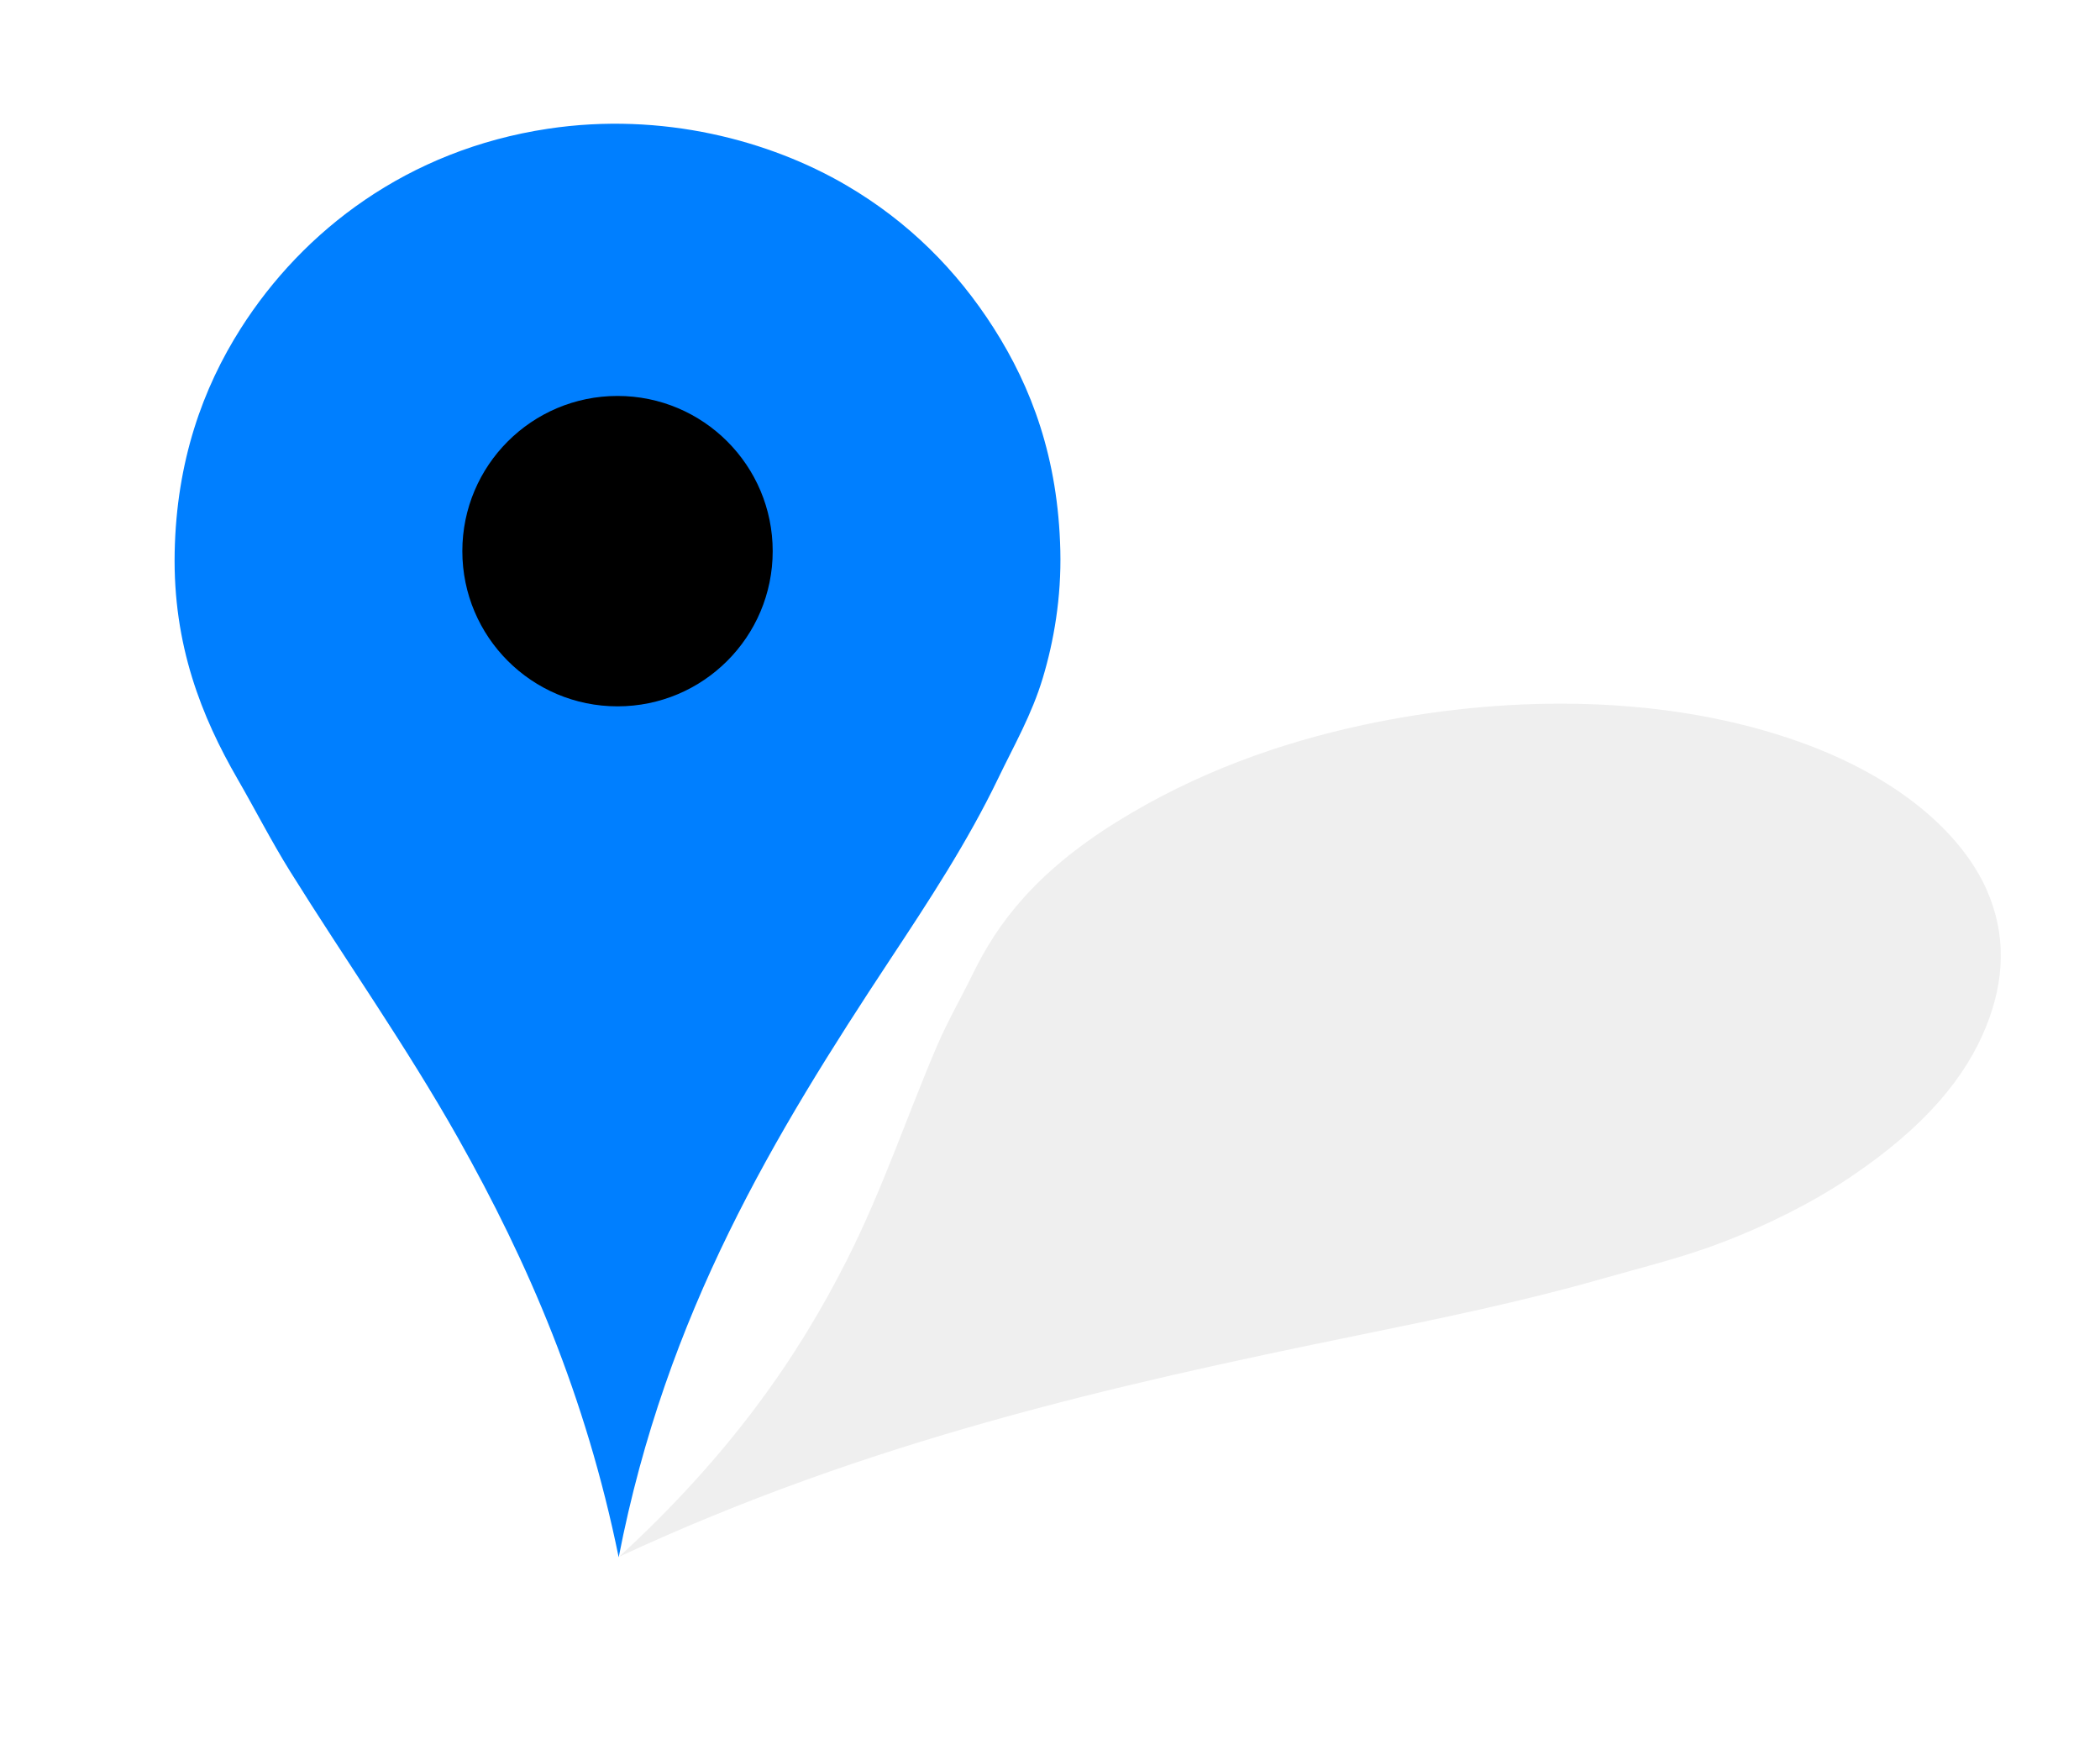 <?xml version="1.0" encoding="UTF-8"?>
<svg viewBox="0 0 2481 2073" xmlns="http://www.w3.org/2000/svg">
 <defs>
  <filter id="a" x="-1240.5" y="-1036.5" width="200%" height="200%">
   <feGaussianBlur stdDeviation="7.7"/>
  </filter>
 </defs>
 <g fill-rule="evenodd">
  <path d="m730.94 1839.6c-38.766-190.3-107.12-348.67-189.9-495.44-61.407-108.87-132.54-209.36-198.36-314.94-21.972-35.243-40.934-72.476-62.047-109.05-42.216-73.137-76.444-157.94-74.269-267.93 2.125-107.47 33.208-193.68 78.03-264.17 73.719-115.94 197.2-210.99 362.88-235.97 135.47-20.424 262.48 14.082 352.54 66.748 73.596 43.038 130.6 100.53 173.92 168.28 45.22 70.716 76.36 154.26 78.97 263.23 1.34 55.83-7.8 107.53-20.68 150.42-13.03 43.409-33.99 79.695-52.64 118.45-36.41 75.659-82.05 144.98-127.86 214.34-136.44 206.61-264.5 417.31-320.58 706.03z" fill="#007fff" stroke-miterlimit="10" stroke-width="37"/>
  <circle cx="729.55" cy="651.05" r="183.33"/>
  <path d="m731.38 1839c131.6-120.87 211.31-235.98 269.14-350.49 42.89-84.95 70.54-169.17 106.95-254.06 12.16-28.34 28.51-56.57 42.52-85.3 28.02-57.45 72.66-118.14 169.03-178.1 94.16-58.59 193.95-93.756 291.58-114.7 160.56-34.442 344.28-37.299 502.59 15.593 129.45 43.244 204.68 113.46 233.78 178.86 23.78 53.44 21.43 108.18-1.04 163.1-23.46 57.32-69.57 116.07-161.11 177.39-46.9 31.42-98.9 56.34-146.41 74.87-48.09 18.76-96.6 30.39-145.33 44.32-95.12 27.19-192.42 47.15-289.89 67.08-290.32 59.34-577.25 124.32-871.81 261.43z" filter="url(#a)" opacity=".25"/>
 </g>
</svg>
